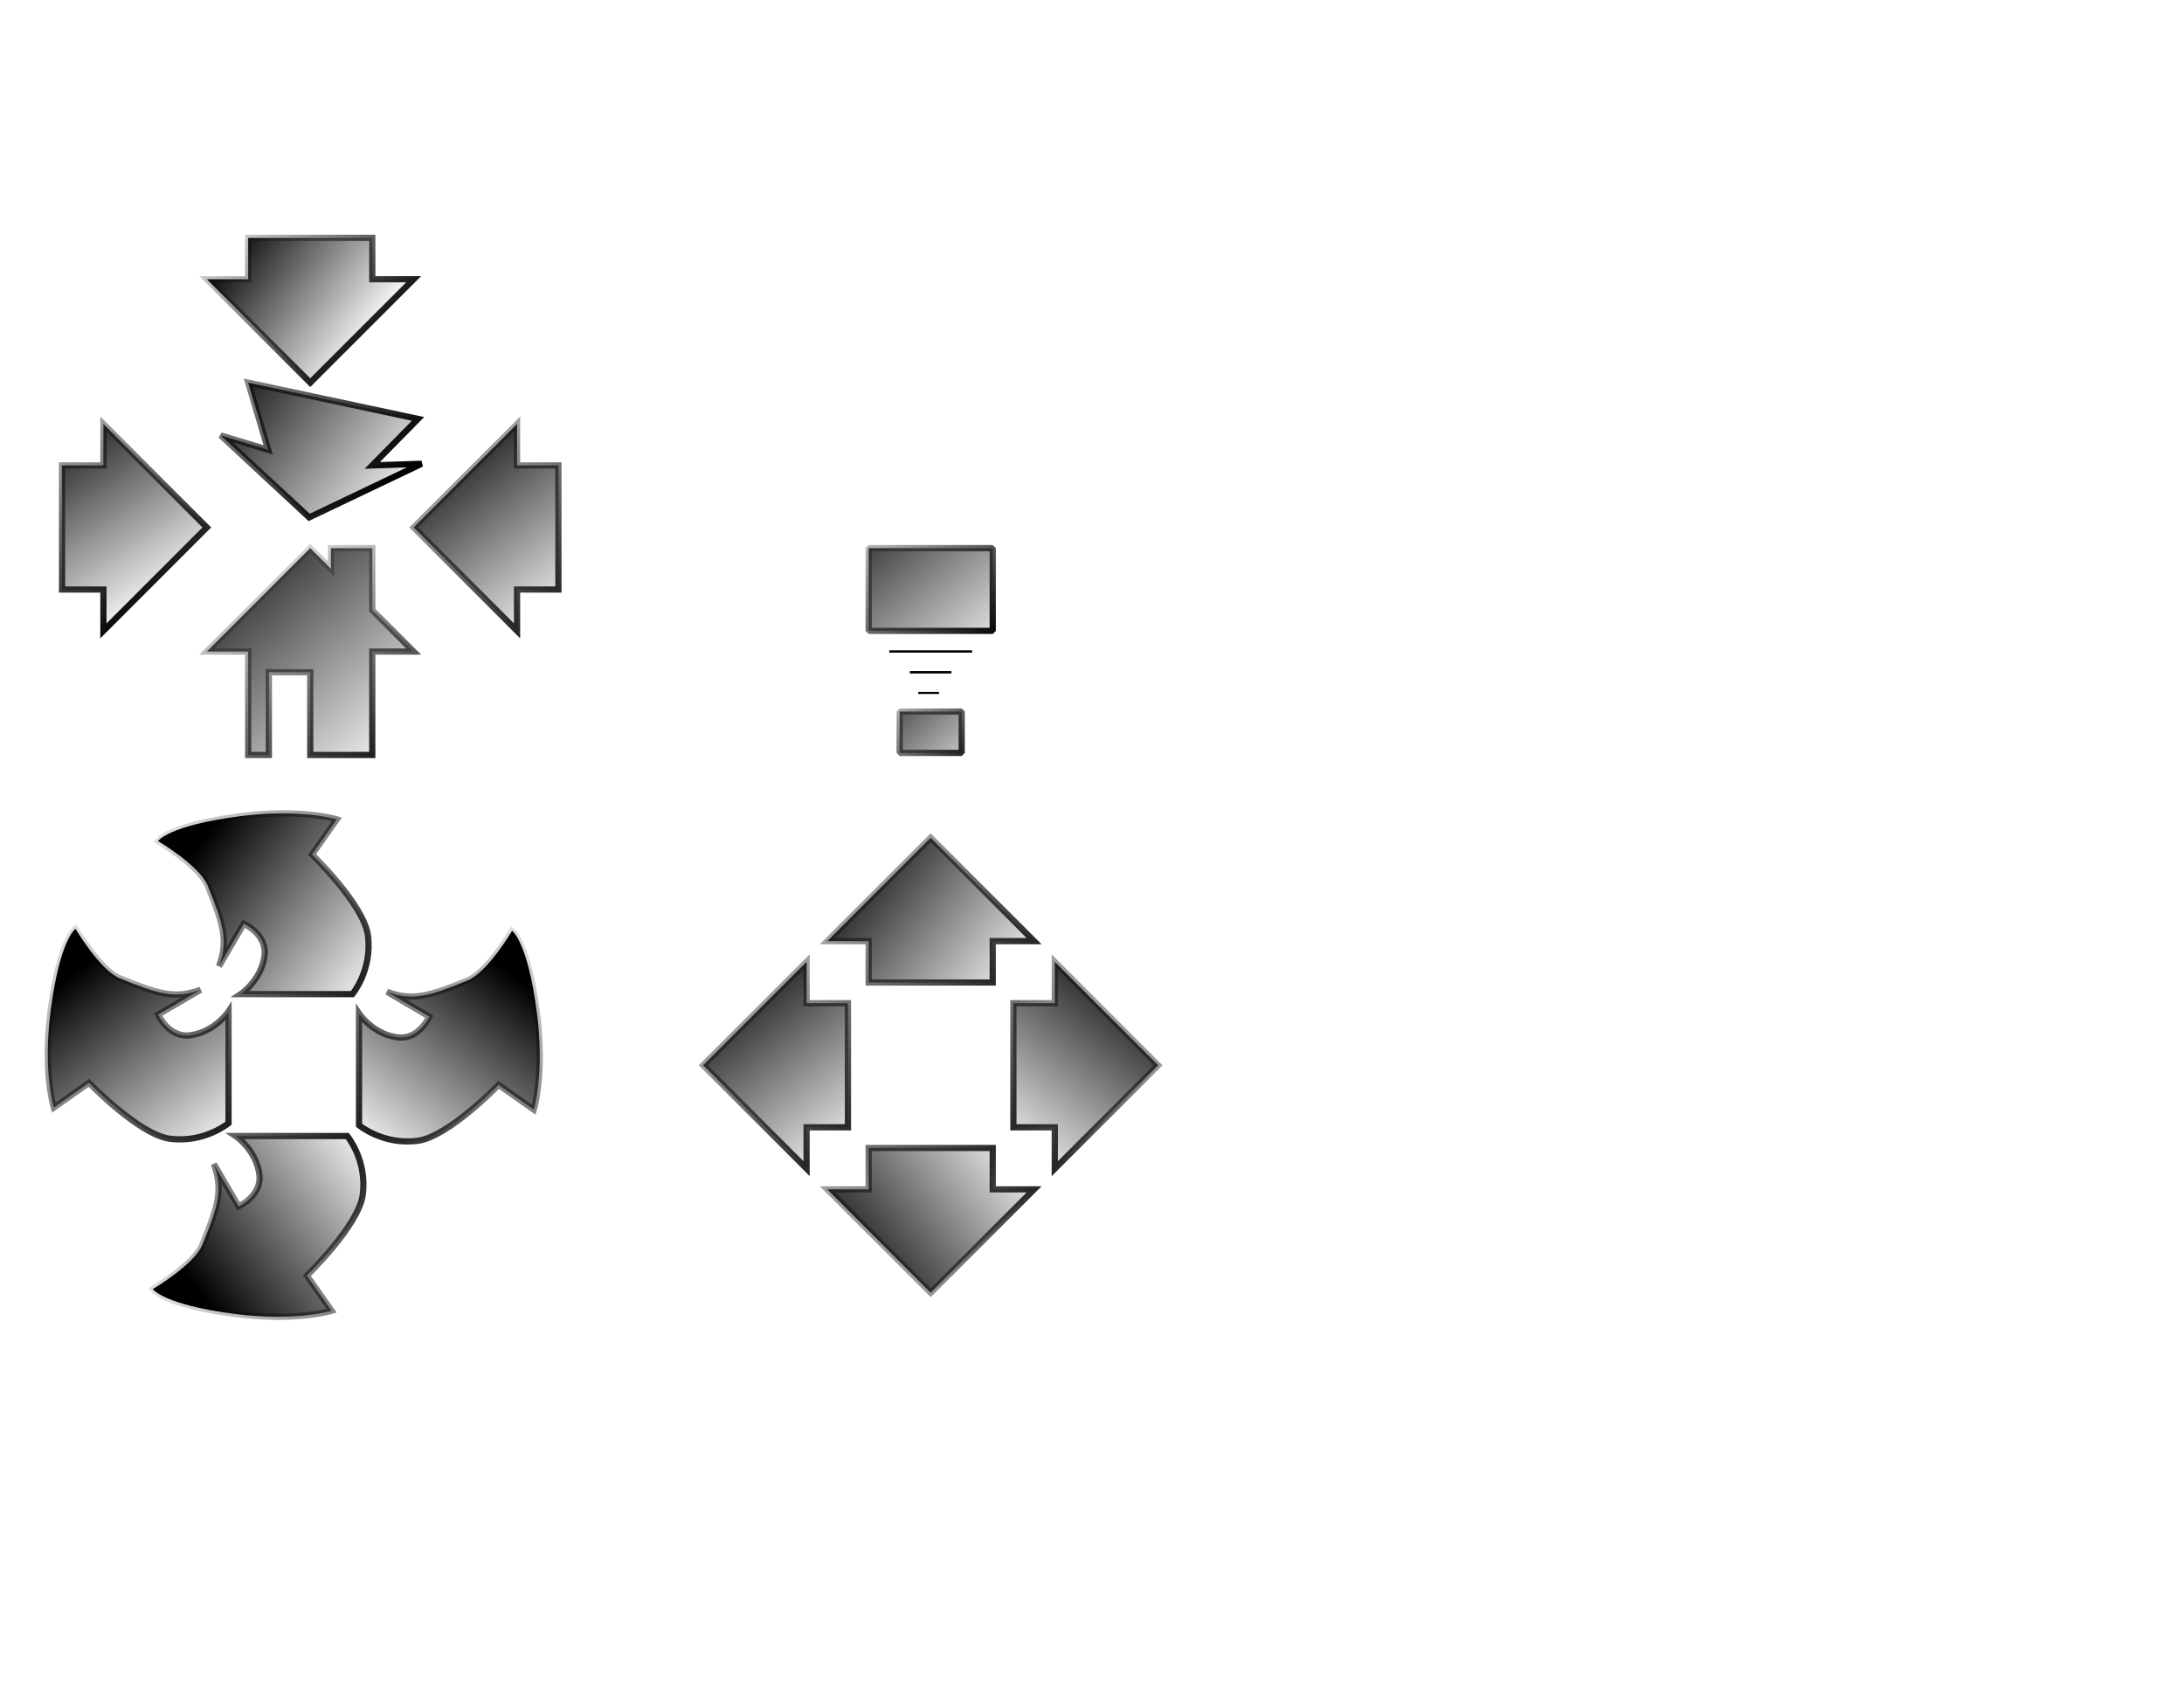 <?xml version="1.0" encoding="UTF-8" standalone="no"?>
<!-- Created with Inkscape (http://www.inkscape.org/) -->

<svg
   xmlns:dc="http://purl.org/dc/elements/1.1/"
   xmlns:cc="http://creativecommons.org/ns#"
   xmlns:rdf="http://www.w3.org/1999/02/22-rdf-syntax-ns#"
   xmlns:svg="http://www.w3.org/2000/svg"
   xmlns="http://www.w3.org/2000/svg"
   xmlns:xlink="http://www.w3.org/1999/xlink"
   xmlns:sodipodi="http://sodipodi.sourceforge.net/DTD/sodipodi-0.dtd"
   xmlns:inkscape="http://www.inkscape.org/namespaces/inkscape"
   width="792pt"
   height="612pt"
   id="svg3856"
   version="1.1"
   inkscape:version="0.48.1 "
   sodipodi:docname="arrows.svg">
  <defs
     id="defs3858">
    <linearGradient
       inkscape:collect="always"
       id="linearGradient4582">
      <stop
         style="stop-color:#000000;stop-opacity:1;"
         offset="0"
         id="stop4584" />
      <stop
         style="stop-color:#000000;stop-opacity:0;"
         offset="1"
         id="stop4586" />
    </linearGradient>
    <linearGradient
       inkscape:collect="always"
       id="linearGradient4574">
      <stop
         style="stop-color:#000000;stop-opacity:1;"
         offset="0"
         id="stop4576" />
      <stop
         style="stop-color:#000000;stop-opacity:0;"
         offset="1"
         id="stop4578" />
    </linearGradient>
    <linearGradient
       inkscape:collect="always"
       id="linearGradient4566">
      <stop
         style="stop-color:#000000;stop-opacity:1;"
         offset="0"
         id="stop4568" />
      <stop
         style="stop-color:#000000;stop-opacity:0;"
         offset="1"
         id="stop4570" />
    </linearGradient>
    <linearGradient
       inkscape:collect="always"
       id="linearGradient4558">
      <stop
         style="stop-color:#000000;stop-opacity:1;"
         offset="0"
         id="stop4560" />
      <stop
         style="stop-color:#000000;stop-opacity:0;"
         offset="1"
         id="stop4562" />
    </linearGradient>
    <linearGradient
       inkscape:collect="always"
       id="linearGradient4494">
      <stop
         style="stop-color:#000000;stop-opacity:1;"
         offset="0"
         id="stop4496" />
      <stop
         style="stop-color:#000000;stop-opacity:0;"
         offset="1"
         id="stop4498" />
    </linearGradient>
    <linearGradient
       inkscape:collect="always"
       id="linearGradient4486">
      <stop
         style="stop-color:#000000;stop-opacity:1;"
         offset="0"
         id="stop4488" />
      <stop
         style="stop-color:#000000;stop-opacity:0;"
         offset="1"
         id="stop4490" />
    </linearGradient>
    <linearGradient
       inkscape:collect="always"
       id="linearGradient4478">
      <stop
         style="stop-color:#000000;stop-opacity:1;"
         offset="0"
         id="stop4480" />
      <stop
         style="stop-color:#000000;stop-opacity:0;"
         offset="1"
         id="stop4482" />
    </linearGradient>
    <linearGradient
       inkscape:collect="always"
       id="linearGradient4470">
      <stop
         style="stop-color:#000000;stop-opacity:1;"
         offset="0"
         id="stop4472" />
      <stop
         style="stop-color:#000000;stop-opacity:0;"
         offset="1"
         id="stop4474" />
    </linearGradient>
    <linearGradient
       inkscape:collect="always"
       id="linearGradient4462">
      <stop
         style="stop-color:#000000;stop-opacity:1;"
         offset="0"
         id="stop4464" />
      <stop
         style="stop-color:#000000;stop-opacity:0;"
         offset="1"
         id="stop4466" />
    </linearGradient>
    <linearGradient
       inkscape:collect="always"
       id="linearGradient4454">
      <stop
         style="stop-color:#000000;stop-opacity:1;"
         offset="0"
         id="stop4456" />
      <stop
         style="stop-color:#000000;stop-opacity:0;"
         offset="1"
         id="stop4458" />
    </linearGradient>
    <linearGradient
       inkscape:collect="always"
       id="linearGradient4446">
      <stop
         style="stop-color:#000000;stop-opacity:1;"
         offset="0"
         id="stop4448" />
      <stop
         style="stop-color:#000000;stop-opacity:0;"
         offset="1"
         id="stop4450" />
    </linearGradient>
    <linearGradient
       inkscape:collect="always"
       id="linearGradient4438">
      <stop
         style="stop-color:#000000;stop-opacity:1;"
         offset="0"
         id="stop4440" />
      <stop
         style="stop-color:#000000;stop-opacity:0;"
         offset="1"
         id="stop4442" />
    </linearGradient>
    <linearGradient
       inkscape:collect="always"
       id="linearGradient4430">
      <stop
         style="stop-color:#000000;stop-opacity:1;"
         offset="0"
         id="stop4432" />
      <stop
         style="stop-color:#000000;stop-opacity:0;"
         offset="1"
         id="stop4434" />
    </linearGradient>
    <linearGradient
       inkscape:collect="always"
       id="linearGradient4422">
      <stop
         style="stop-color:#000000;stop-opacity:1;"
         offset="0"
         id="stop4424" />
      <stop
         style="stop-color:#000000;stop-opacity:0;"
         offset="1"
         id="stop4426" />
    </linearGradient>
    <linearGradient
       inkscape:collect="always"
       xlink:href="#linearGradient4422"
       id="linearGradient4428"
       x1="80"
       y1="85"
       x2="0"
       y2="-45"
       gradientUnits="userSpaceOnUse"
       gradientTransform="translate(0,210)" />
    <linearGradient
       inkscape:collect="always"
       xlink:href="#linearGradient4430"
       id="linearGradient4436"
       x1="30"
       y1="-15"
       x2="90"
       y2="75"
       gradientUnits="userSpaceOnUse"
       gradientTransform="translate(0,210)" />
    <linearGradient
       inkscape:collect="always"
       xlink:href="#linearGradient4438"
       id="linearGradient4444"
       x1="110"
       y1="-85"
       x2="180"
       y2="-35"
       gradientUnits="userSpaceOnUse"
       gradientTransform="translate(0,200)" />
    <linearGradient
       inkscape:collect="always"
       xlink:href="#linearGradient4446"
       id="linearGradient4452"
       x1="170"
       y1="-15"
       x2="90"
       y2="-91.366"
       gradientUnits="userSpaceOnUse"
       gradientTransform="translate(0,200)" />
    <linearGradient
       inkscape:collect="always"
       xlink:href="#linearGradient4454"
       id="linearGradient4460"
       x1="100"
       y1="-15"
       x2="190"
       y2="55"
       gradientUnits="userSpaceOnUse"
       gradientTransform="translate(0,200)" />
    <linearGradient
       inkscape:collect="always"
       xlink:href="#linearGradient4462"
       id="linearGradient4468"
       x1="170"
       y1="55"
       x2="50"
       y2="-55"
       gradientUnits="userSpaceOnUse"
       gradientTransform="translate(0,200)" />
    <linearGradient
       inkscape:collect="always"
       xlink:href="#linearGradient4470"
       id="linearGradient4476"
       x1="300"
       y1="95"
       x2="190"
       y2="-25"
       gradientUnits="userSpaceOnUse"
       gradientTransform="translate(0,200)" />
    <linearGradient
       inkscape:collect="always"
       xlink:href="#linearGradient4478"
       id="linearGradient4484"
       x1="200"
       y1="15"
       x2="270"
       y2="105"
       gradientUnits="userSpaceOnUse"
       gradientTransform="translate(0,200)" />
    <linearGradient
       inkscape:collect="always"
       xlink:href="#linearGradient4486"
       id="linearGradient4492"
       x1="100"
       y1="55"
       x2="200"
       y2="165"
       gradientUnits="userSpaceOnUse"
       gradientTransform="translate(0,200)" />
    <linearGradient
       inkscape:collect="always"
       xlink:href="#linearGradient4494"
       id="linearGradient4500"
       x1="170"
       y1="195"
       x2="90"
       y2="75"
       gradientUnits="userSpaceOnUse"
       gradientTransform="translate(0,200)" />
    <linearGradient
       inkscape:collect="always"
       xlink:href="#linearGradient4478"
       id="linearGradient4508"
       gradientUnits="userSpaceOnUse"
       gradientTransform="translate(-170,460)"
       x1="200"
       y1="15"
       x2="270"
       y2="105" />
    <linearGradient
       inkscape:collect="always"
       xlink:href="#linearGradient4470"
       id="linearGradient4510"
       gradientUnits="userSpaceOnUse"
       gradientTransform="translate(-170,460)"
       x1="300"
       y1="95"
       x2="190"
       y2="-25" />
    <linearGradient
       inkscape:collect="always"
       xlink:href="#linearGradient4478"
       id="linearGradient4518"
       gradientUnits="userSpaceOnUse"
       gradientTransform="matrix(-1,0,0,1,454.096,461)"
       x1="200"
       y1="15"
       x2="270"
       y2="105" />
    <linearGradient
       inkscape:collect="always"
       xlink:href="#linearGradient4470"
       id="linearGradient4520"
       gradientUnits="userSpaceOnUse"
       gradientTransform="matrix(-1,0,0,1,454.096,461)"
       x1="300"
       y1="95"
       x2="190"
       y2="-25" />
    <linearGradient
       inkscape:collect="always"
       xlink:href="#linearGradient4478"
       id="linearGradient4524"
       gradientUnits="userSpaceOnUse"
       gradientTransform="matrix(0,1,1,0,87.379,200.121)"
       x1="200"
       y1="15"
       x2="270"
       y2="105" />
    <linearGradient
       inkscape:collect="always"
       xlink:href="#linearGradient4470"
       id="linearGradient4526"
       gradientUnits="userSpaceOnUse"
       gradientTransform="matrix(0,1,1,0,87.379,200.121)"
       x1="300"
       y1="95"
       x2="190"
       y2="-25" />
    <linearGradient
       inkscape:collect="always"
       xlink:href="#linearGradient4478"
       id="linearGradient4530"
       gradientUnits="userSpaceOnUse"
       gradientTransform="matrix(0,-1,1,0,84.879,829.717)"
       x1="200"
       y1="15"
       x2="270"
       y2="105" />
    <linearGradient
       inkscape:collect="always"
       xlink:href="#linearGradient4470"
       id="linearGradient4532"
       gradientUnits="userSpaceOnUse"
       gradientTransform="matrix(0,-1,1,0,84.879,829.717)"
       x1="300"
       y1="95"
       x2="190"
       y2="-25" />
    <linearGradient
       inkscape:collect="always"
       xlink:href="#linearGradient4558"
       id="linearGradient4564"
       x1="412.5"
       y1="231"
       x2="487.5"
       y2="319.5"
       gradientUnits="userSpaceOnUse" />
    <linearGradient
       inkscape:collect="always"
       xlink:href="#linearGradient4566"
       id="linearGradient4572"
       x1="472.5"
       y1="319"
       x2="400"
       y2="240"
       gradientUnits="userSpaceOnUse" />
    <linearGradient
       inkscape:collect="always"
       xlink:href="#linearGradient4582"
       id="linearGradient4588"
       x1="458"
       y1="385"
       x2="411.5"
       y2="332.5"
       gradientUnits="userSpaceOnUse" />
    <linearGradient
       inkscape:collect="always"
       xlink:href="#linearGradient4574"
       id="linearGradient4592"
       x1="415"
       y1="321.5"
       x2="473.5"
       y2="385"
       gradientUnits="userSpaceOnUse" />
    <linearGradient
       inkscape:collect="always"
       xlink:href="#linearGradient4478"
       id="linearGradient4606"
       gradientUnits="userSpaceOnUse"
       gradientTransform="translate(140,460)"
       x1="200"
       y1="15"
       x2="270"
       y2="105" />
    <linearGradient
       inkscape:collect="always"
       xlink:href="#linearGradient4470"
       id="linearGradient4608"
       gradientUnits="userSpaceOnUse"
       gradientTransform="translate(140,460)"
       x1="300"
       y1="95"
       x2="190"
       y2="-25" />
    <linearGradient
       inkscape:collect="always"
       xlink:href="#linearGradient4478"
       id="linearGradient4612"
       gradientUnits="userSpaceOnUse"
       gradientTransform="matrix(-1,0,0,1,760,460)"
       x1="200"
       y1="15"
       x2="270"
       y2="105" />
    <linearGradient
       inkscape:collect="always"
       xlink:href="#linearGradient4470"
       id="linearGradient4614"
       gradientUnits="userSpaceOnUse"
       gradientTransform="matrix(-1,0,0,1,760,460)"
       x1="300"
       y1="95"
       x2="190"
       y2="-25" />
    <linearGradient
       inkscape:collect="always"
       xlink:href="#linearGradient4478"
       id="linearGradient4618"
       gradientUnits="userSpaceOnUse"
       gradientTransform="matrix(0,1,1,0,395,205)"
       x1="200"
       y1="15"
       x2="270"
       y2="105" />
    <linearGradient
       inkscape:collect="always"
       xlink:href="#linearGradient4470"
       id="linearGradient4620"
       gradientUnits="userSpaceOnUse"
       gradientTransform="matrix(0,1,1,0,395,205)"
       x1="300"
       y1="95"
       x2="190"
       y2="-25" />
    <linearGradient
       inkscape:collect="always"
       xlink:href="#linearGradient4478"
       id="linearGradient4624"
       gradientUnits="userSpaceOnUse"
       gradientTransform="matrix(0,-1,1,0,395,825)"
       x1="200"
       y1="15"
       x2="270"
       y2="105" />
    <linearGradient
       inkscape:collect="always"
       xlink:href="#linearGradient4470"
       id="linearGradient4626"
       gradientUnits="userSpaceOnUse"
       gradientTransform="matrix(0,-1,1,0,395,825)"
       x1="300"
       y1="95"
       x2="190"
       y2="-25" />
  </defs>
  <sodipodi:namedview
     inkscape:document-units="px"
     pagecolor="#ffffff"
     bordercolor="#666666"
     borderopacity="1.0"
     inkscape:pageopacity="0.0"
     inkscape:pageshadow="2"
     inkscape:zoom="2"
     inkscape:cx="297.62197"
     inkscape:cy="378.56804"
     inkscape:current-layer="layer1"
     id="namedview3860"
     showgrid="true"
     units="in"
     showguides="true"
     inkscape:guide-bbox="true"
     inkscape:window-width="1920"
     inkscape:window-height="1061"
     inkscape:window-x="-4"
     inkscape:window-y="-4"
     inkscape:window-maximized="1"
     inkscape:snap-global="true">
    <inkscape:grid
       type="xygrid"
       id="grid3865"
       empspacing="5"
       visible="true"
       enabled="true"
       snapvisiblegridlinesonly="true"
       spacingx="2px"
       spacingy="2px" />
    <sodipodi:guide
       orientation="1,0"
       position="100,280"
       id="guide3867" />
    <sodipodi:guide
       orientation="1,0"
       position="200,650"
       id="guide3869" />
    <sodipodi:guide
       orientation="0,1"
       position="-70,500"
       id="guide4502" />
    <sodipodi:guide
       orientation="0,1"
       position="-30,400"
       id="guide4504" />
    <sodipodi:guide
       orientation="0,1"
       position="-140,300"
       id="guide4512" />
    <sodipodi:guide
       orientation="0,1"
       position="-140,200"
       id="guide4514" />
    <sodipodi:guide
       orientation="1,0"
       position="499,682"
       id="guide4534" />
    <sodipodi:guide
       orientation="1,0"
       position="401,653"
       id="guide4536" />
  </sodipodi:namedview>
  <g
     inkscape:label="Layer 1"
     inkscape:groupmode="layer"
     id="layer1">
    <path
       style="fill:url(#linearGradient4492);fill-opacity:1;stroke:url(#linearGradient4500);stroke-width:3;stroke-linecap:butt;stroke-linejoin:miter;stroke-miterlimit:4;stroke-opacity:1;stroke-dasharray:none"
       d="m 150,265 -50,50 20,0 0,50 10,0 0,-40 20,0 0,40 30,0 0,-50 20,0 -20,-20 0,-30 -20,0 0,10 z"
       id="path3875"
       inkscape:connector-curvature="0"
       sodipodi:nodetypes="cccccccccccccccc"
       inkscape:export-xdpi="40"
       inkscape:export-ydpi="40"
       inkscape:export-filename="C:\2011\git-repos\experimental\weB3D-2011-04-11\images\home-view.png" />
    <path
       style="fill:url(#linearGradient4436);fill-opacity:1;stroke:url(#linearGradient4428);stroke-width:3;stroke-linecap:butt;stroke-linejoin:miter;stroke-miterlimit:4;stroke-opacity:1;stroke-dasharray:none"
       d="m 30,225 20,0 0,-20 50,50 -50,50 0,-20 -20,0 z"
       id="path3890"
       inkscape:connector-curvature="0"
       sodipodi:nodetypes="cccccccc"
       inkscape:export-filename="C:\2011\git-repos\experimental\weB3D-2011-04-11\images\left-view.png"
       inkscape:export-xdpi="40"
       inkscape:export-ydpi="40" />
    <path
       sodipodi:nodetypes="cccccccc"
       inkscape:connector-curvature="0"
       id="path3892"
       d="m 270,225 -20,0 0,-20 -50,50 50,50 0,-20 20,0 z"
       style="fill:url(#linearGradient4484);fill-opacity:1;stroke:url(#linearGradient4476);stroke-width:3;stroke-linecap:butt;stroke-linejoin:miter;stroke-miterlimit:4;stroke-opacity:1;stroke-dasharray:none"
       inkscape:export-filename="C:\2011\git-repos\experimental\weB3D-2011-04-11\images\right-view.png"
       inkscape:export-xdpi="40"
       inkscape:export-ydpi="40" />
    <path
       sodipodi:nodetypes="cccccccc"
       inkscape:connector-curvature="0"
       id="path3894"
       d="m 180,115 0,20 20,0 -50,50 -50,-50 20,0 0,-20 z"
       style="fill:url(#linearGradient4444);fill-opacity:1;stroke:url(#linearGradient4452);stroke-width:3;stroke-linecap:butt;stroke-linejoin:miter;stroke-miterlimit:4;stroke-opacity:1;stroke-dasharray:none"
       inkscape:export-filename="C:\2011\git-repos\experimental\weB3D-2011-04-11\images\back-view.png"
       inkscape:export-xdpi="40"
       inkscape:export-ydpi="40" />
    <path
       style="fill:url(#linearGradient4460);fill-opacity:1;stroke:url(#linearGradient4468);stroke-width:3;stroke-linecap:butt;stroke-linejoin:miter;stroke-miterlimit:4;stroke-opacity:1;stroke-dasharray:none"
       d="M 202.121,202.525 180,225 l 23.832,-0.776 -54.337,25.929 -42.786,-39.66 22.96,6.989 L 120,185 z"
       id="path3896"
       inkscape:connector-curvature="0"
       sodipodi:nodetypes="cccccccc"
       inkscape:export-filename="C:\2011\git-repos\experimental\weB3D-2011-04-11\images\top-view.png"
       inkscape:export-xdpi="40"
       inkscape:export-ydpi="40" />
    <path
       inkscape:export-ydpi="40"
       inkscape:export-xdpi="40"
       inkscape:export-filename="C:\2011\git-repos\experimental\weB3D-2011-04-11\images\pan-cw.png"
       style="fill:url(#linearGradient4508);fill-opacity:1;stroke:url(#linearGradient4510);stroke-width:3;stroke-linecap:butt;stroke-linejoin:miter;stroke-miterlimit:4;stroke-opacity:1;stroke-dasharray:none"
       d="m 110.5,489 c 0,0 -6.588,9.905 -18.5,11.5 -10.448,1.399 -15.5,-10 -15.5,-10 l 20.5,-12 c -12.31,4.57 -20.476,2.071 -39,-5.5 -9.757,-3.988 -21.5,-24 -21.5,-24 0,0 -7.5,4.944 -12,39.5 -3.874,29.749 1.5,47 1.5,47 l 17,-12 c 0,0 24.225,25.021 39,27 16.846,2.256 28.5,-7.5 28.5,-7.5 z"
       id="path4506"
       inkscape:connector-curvature="0"
       sodipodi:nodetypes="csccscsccscc" />
    <path
       sodipodi:nodetypes="csccscsccscc"
       inkscape:connector-curvature="0"
       id="path4516"
       d="m 173.596,490 c 0,0 6.588,9.905 18.5,11.5 10.448,1.399 15.5,-10 15.5,-10 l -20.5,-12 c 12.31,4.57 20.476,2.071 39,-5.5 9.757,-3.988 21.5,-24 21.5,-24 0,0 7.5,4.944 12,39.5 3.874,29.749 -1.5,47 -1.5,47 l -17,-12 c 0,0 -24.225,25.021 -39,27 -16.846,2.256 -28.5,-7.5 -28.5,-7.5 z"
       style="fill:url(#linearGradient4518);fill-opacity:1;stroke:url(#linearGradient4520);stroke-width:3;stroke-linecap:butt;stroke-linejoin:miter;stroke-miterlimit:4;stroke-opacity:1;stroke-dasharray:none"
       inkscape:export-filename="C:\2011\git-repos\experimental\weB3D-2011-04-11\images\pan-ccw.png"
       inkscape:export-xdpi="40"
       inkscape:export-ydpi="40" />
    <path
       inkscape:export-ydpi="40"
       inkscape:export-xdpi="40"
       inkscape:export-filename="C:\2011\git-repos\experimental\weB3D-2011-04-11\images\pan-up.png"
       style="fill:url(#linearGradient4524);fill-opacity:1;stroke:url(#linearGradient4526);stroke-width:3;stroke-linecap:butt;stroke-linejoin:miter;stroke-miterlimit:4;stroke-opacity:1;stroke-dasharray:none"
       d="m 116.379,480.621 c 0,0 9.905,-6.588 11.5,-18.5 1.399,-10.448 -10,-15.5 -10,-15.5 l -12,20.5 c 4.57,-12.31 2.071,-20.476 -5.5,-39 -3.988,-9.757 -24,-21.5 -24,-21.5 0,0 4.944,-7.5 39.5,-12 29.749,-3.874 47,1.5 47,1.5 l -12,17 c 0,0 25.021,24.225 27,39 2.256,16.846 -7.5,28.5 -7.5,28.5 z"
       id="path4522"
       inkscape:connector-curvature="0"
       sodipodi:nodetypes="csccscsccscc" />
    <path
       sodipodi:nodetypes="csccscsccscc"
       inkscape:connector-curvature="0"
       id="path4528"
       d="m 113.879,549.217 c 0,0 9.905,6.588 11.5,18.5 1.399,10.448 -10,15.5 -10,15.5 l -12,-20.5 c 4.57,12.31 2.071,20.476 -5.5,39 -3.988,9.757 -24,21.5 -24,21.5 0,0 4.944,7.5 39.5,12 29.749,3.874 47,-1.5 47,-1.5 l -12,-17 c 0,0 25.021,-24.225 27,-39 2.256,-16.846 -7.5,-28.5 -7.5,-28.5 z"
       style="fill:url(#linearGradient4530);fill-opacity:1;stroke:url(#linearGradient4532);stroke-width:3;stroke-linecap:butt;stroke-linejoin:miter;stroke-miterlimit:4;stroke-opacity:1;stroke-dasharray:none"
       inkscape:export-filename="C:\2011\git-repos\experimental\weB3D-2011-04-11\images\pan-down.png"
       inkscape:export-xdpi="40"
       inkscape:export-ydpi="40" />
    <rect
       style="fill:url(#linearGradient4564);stroke:url(#linearGradient4572);stroke-width:3;stroke-linejoin:bevel;stroke-miterlimit:4;stroke-opacity:1;stroke-dasharray:none;fill-opacity:1"
       id="rect4538"
       width="60"
       height="40"
       x="420"
       y="265"
       inkscape:export-filename="C:\2011\git-repos\experimental\weB3D-2011-04-11\images\zoom-in.png"
       inkscape:export-xdpi="40"
       inkscape:export-ydpi="40" />
    <rect
       style="fill:url(#linearGradient4592);stroke:url(#linearGradient4588);stroke-width:3;stroke-linejoin:bevel;stroke-miterlimit:4;stroke-opacity:1;stroke-dasharray:none;fill-opacity:1"
       id="rect4540"
       width="30"
       height="20"
       x="435"
       y="344"
       inkscape:export-filename="C:\2011\git-repos\experimental\weB3D-2011-04-11\images\zoom-out.png"
       inkscape:export-xdpi="40"
       inkscape:export-ydpi="40" />
    <path
       style="fill:none;stroke:#000000;stroke-width:1px;stroke-linecap:butt;stroke-linejoin:miter;stroke-opacity:1"
       d="m 430,315 40,0"
       id="path4552"
       inkscape:connector-curvature="0"
       inkscape:export-filename="C:\2011\git-repos\experimental\weB3D-2011-04-11\images\zoom-in.png"
       inkscape:export-xdpi="40"
       inkscape:export-ydpi="40" />
    <path
       style="fill:none;stroke:#000000;stroke-width:1px;stroke-linecap:butt;stroke-linejoin:miter;stroke-opacity:1"
       d="m 440,325 20,0"
       id="path4554"
       inkscape:connector-curvature="0"
       inkscape:export-filename="C:\2011\git-repos\experimental\weB3D-2011-04-11\images\zoom-in.png"
       inkscape:export-xdpi="40"
       inkscape:export-ydpi="40" />
    <path
       style="fill:none;stroke:#000000;stroke-width:1px;stroke-linecap:butt;stroke-linejoin:miter;stroke-opacity:1"
       d="m 444,335 10,0"
       id="path4556"
       inkscape:connector-curvature="0"
       inkscape:export-filename="C:\2011\git-repos\experimental\weB3D-2011-04-11\images\zoom-out.png"
       inkscape:export-xdpi="40"
       inkscape:export-ydpi="40" />
    <rect
       inkscape:export-ydpi="40"
       inkscape:export-xdpi="40"
       inkscape:export-filename="C:\2011\git-repos\experimental\weB3D-2011-04-11\images\zoom-in.png"
       y="265"
       x="420"
       height="40"
       width="60"
       id="rect4594"
       style="fill:url(#linearGradient4564);stroke:url(#linearGradient4572);stroke-width:3;stroke-linejoin:bevel;stroke-miterlimit:4;stroke-opacity:1;stroke-dasharray:none;fill-opacity:1" />
    <path
       inkscape:export-ydpi="40"
       inkscape:export-xdpi="40"
       inkscape:export-filename="C:\2011\git-repos\experimental\weB3D-2011-04-11\images\zoom-in.png"
       inkscape:connector-curvature="0"
       id="path4596"
       d="m 430,315 40,0"
       style="fill:none;stroke:#000000;stroke-width:1px;stroke-linecap:butt;stroke-linejoin:miter;stroke-opacity:1" />
    <path
       inkscape:export-ydpi="40"
       inkscape:export-xdpi="40"
       inkscape:export-filename="C:\2011\git-repos\experimental\weB3D-2011-04-11\images\zoom-in.png"
       inkscape:connector-curvature="0"
       id="path4598"
       d="m 440,325 20,0"
       style="fill:none;stroke:#000000;stroke-width:1px;stroke-linecap:butt;stroke-linejoin:miter;stroke-opacity:1" />
    <path
       inkscape:export-ydpi="40"
       inkscape:export-xdpi="40"
       inkscape:export-filename="C:\2011\git-repos\experimental\weB3D-2011-04-11\images\right-view.png"
       style="fill:url(#linearGradient4606);fill-opacity:1;stroke:url(#linearGradient4608);stroke-width:3;stroke-linecap:butt;stroke-linejoin:miter;stroke-miterlimit:4;stroke-opacity:1;stroke-dasharray:none"
       d="m 410,485 -20,0 0,-20 -50,50 50,50 0,-20 20,0 z"
       id="path4600"
       inkscape:connector-curvature="0"
       sodipodi:nodetypes="cccccccc" />
    <path
       sodipodi:nodetypes="cccccccc"
       inkscape:connector-curvature="0"
       id="path4610"
       d="m 490,485 20,0 0,-20 50,50 -50,50 0,-20 -20,0 z"
       style="fill:url(#linearGradient4612);fill-opacity:1;stroke:url(#linearGradient4614);stroke-width:3;stroke-linecap:butt;stroke-linejoin:miter;stroke-miterlimit:4;stroke-opacity:1;stroke-dasharray:none"
       inkscape:export-filename="C:\2011\git-repos\experimental\weB3D-2011-04-11\images\right-view.png"
       inkscape:export-xdpi="40"
       inkscape:export-ydpi="40" />
    <path
       inkscape:export-ydpi="40"
       inkscape:export-xdpi="40"
       inkscape:export-filename="C:\2011\git-repos\experimental\weB3D-2011-04-11\images\right-view.png"
       style="fill:url(#linearGradient4618);fill-opacity:1;stroke:url(#linearGradient4620);stroke-width:3;stroke-linecap:butt;stroke-linejoin:miter;stroke-miterlimit:4;stroke-opacity:1;stroke-dasharray:none"
       d="m 420,475 0,-20 -20,0 50,-50 50,50 -20,0 0,20 z"
       id="path4616"
       inkscape:connector-curvature="0"
       sodipodi:nodetypes="cccccccc" />
    <path
       sodipodi:nodetypes="cccccccc"
       inkscape:connector-curvature="0"
       id="path4622"
       d="m 420,555 0,20 -20,0 50,50 50,-50 -20,0 0,-20 z"
       style="fill:url(#linearGradient4624);fill-opacity:1;stroke:url(#linearGradient4626);stroke-width:3;stroke-linecap:butt;stroke-linejoin:miter;stroke-miterlimit:4;stroke-opacity:1;stroke-dasharray:none"
       inkscape:export-filename="C:\2011\git-repos\experimental\weB3D-2011-04-11\images\right-view.png"
       inkscape:export-xdpi="40"
       inkscape:export-ydpi="40" />
  </g>
</svg>

